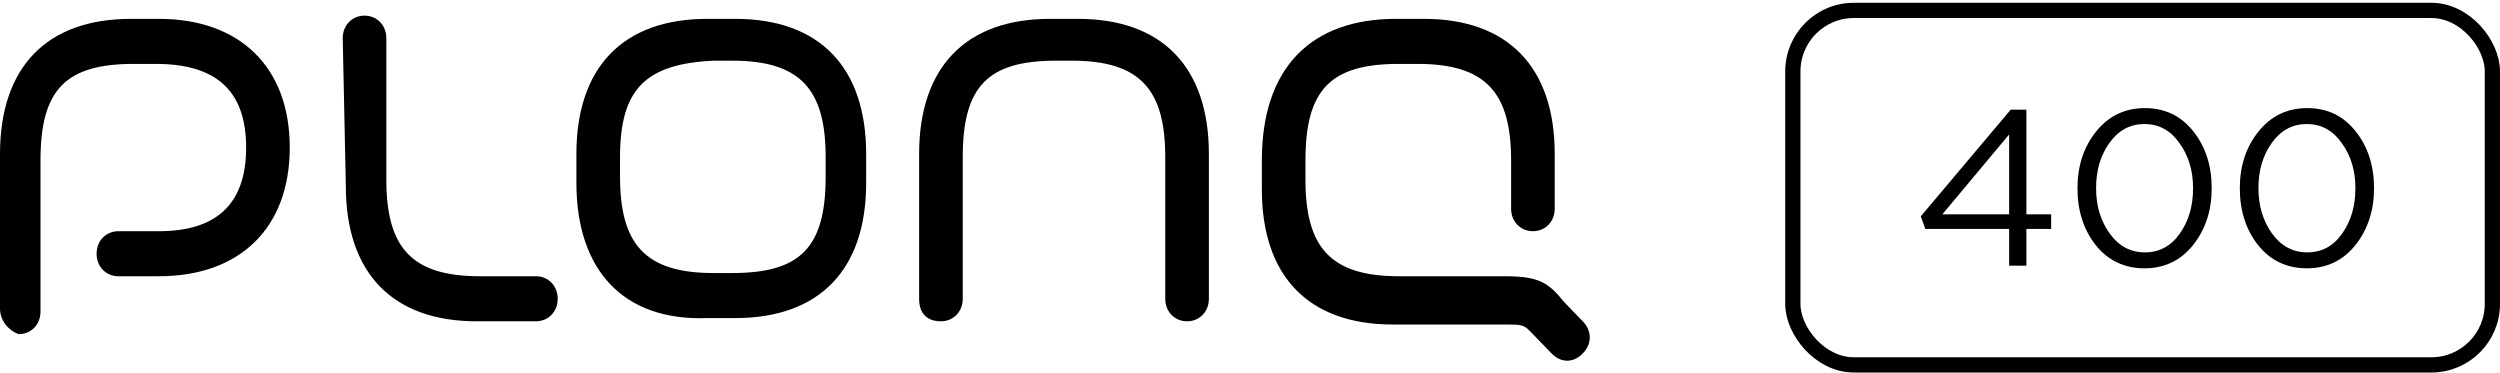 <svg width="328" height="49" viewBox="0 0 328 49" fill="none" xmlns="http://www.w3.org/2000/svg">
<path d="M44.965 5.007C44.965 3.318 46.192 2.052 47.827 2.052C49.462 2.052 50.688 3.318 50.688 5.007V23.58C50.688 32.445 53.959 36.244 62.952 36.244H70.309C71.945 36.244 73.171 37.51 73.171 39.199C73.171 40.887 71.945 42.154 70.309 42.154H62.543C51.506 42.154 45.374 35.822 45.374 24.424L44.965 5.007ZM120.589 39.199V20.203C120.589 8.806 126.721 2.474 137.758 2.474H141.437C152.474 2.474 158.605 8.806 158.605 20.203V39.199C158.605 40.887 157.379 42.154 155.744 42.154C154.109 42.154 152.882 40.887 152.882 39.199V20.625C152.882 11.761 149.612 7.961 140.619 7.961H138.575C129.582 7.961 126.312 11.338 126.312 20.625V39.199C126.312 40.887 125.086 42.154 123.45 42.154C121.815 42.154 120.589 41.309 120.589 39.199ZM0 40.465V20.203C0 8.806 6.132 2.474 17.169 2.474H20.848C31.476 2.474 38.016 8.806 38.016 19.359C38.016 29.912 31.476 36.244 20.848 36.244H15.534C13.898 36.244 12.672 34.977 12.672 33.289C12.672 31.6 13.898 30.334 15.534 30.334H20.848C28.206 30.334 32.293 26.957 32.293 19.359C32.293 11.761 28.206 8.384 20.439 8.384H17.577C8.584 8.384 5.314 11.761 5.314 21.047V40.887C5.314 42.576 4.088 43.842 2.453 43.842C1.226 43.42 0 42.154 0 40.465ZM81.347 20.625V23.158C81.347 32.023 84.617 35.822 93.61 35.822H96.062C105.056 35.822 108.326 32.445 108.326 23.158V20.625C108.326 11.761 105.056 7.961 96.062 7.961H93.61C84.617 8.384 81.347 11.761 81.347 20.625ZM183.132 2.474H186.811C197.848 2.474 203.979 8.806 203.979 20.203V27.379C203.979 29.068 202.753 30.334 201.118 30.334C199.483 30.334 198.257 29.068 198.257 27.379V21.047C198.257 12.183 194.986 8.384 185.993 8.384H183.541C174.547 8.384 171.277 11.761 171.277 21.047V23.58C171.277 32.445 174.547 36.244 183.541 36.244H197.439C201.936 36.244 203.162 37.088 205.206 39.621L207.658 42.154C208.885 43.42 208.885 45.108 207.658 46.375C206.432 47.641 204.797 47.641 203.571 46.375L200.709 43.42C199.892 42.576 199.483 42.576 197.439 42.576H182.723C171.686 42.576 165.554 36.244 165.554 24.846V21.047C165.554 8.806 172.095 2.474 183.132 2.474ZM75.624 24.002V20.203C75.624 8.806 81.755 2.474 92.792 2.474H96.471C107.508 2.474 113.64 8.806 113.64 20.203V24.002C113.64 35.4 107.508 41.731 96.471 41.731H92.792C81.755 42.154 75.624 35.4 75.624 24.002Z" fill="black"/>
<rect x="235.221" y="1.366" width="91.779" height="46.507" rx="8" stroke="black" stroke-width="2"/>
<path d="M263.598 34.854V30.034H252.603L252.007 28.38L263.806 14.386H265.862V28.118H269.11V30.034H265.862V34.854H263.598ZM254.838 28.118H263.598V17.637L254.838 28.118Z" fill="black"/>
<path d="M287.731 32.154C286.102 34.186 283.976 35.202 281.354 35.202C278.732 35.202 276.606 34.196 274.977 32.183C273.368 30.151 272.564 27.654 272.564 24.692C272.564 21.77 273.378 19.292 275.007 17.26C276.656 15.208 278.791 14.183 281.414 14.183C284.036 14.183 286.151 15.199 287.76 17.231C289.369 19.244 290.174 21.731 290.174 24.692C290.174 27.615 289.359 30.102 287.731 32.154ZM276.795 30.644C277.987 32.289 279.526 33.112 281.414 33.112C283.301 33.112 284.82 32.299 285.972 30.673C287.145 29.028 287.731 27.034 287.731 24.692C287.731 22.389 287.135 20.415 285.943 18.77C284.771 17.105 283.241 16.273 281.354 16.273C279.467 16.273 277.937 17.096 276.765 18.741C275.593 20.366 275.007 22.35 275.007 24.692C275.007 26.996 275.603 28.98 276.795 30.644Z" fill="black"/>
<path d="M309.031 32.154C307.402 34.186 305.276 35.202 302.654 35.202C300.032 35.202 297.907 34.196 296.278 32.183C294.669 30.151 293.864 27.654 293.864 24.692C293.864 21.77 294.679 19.292 296.307 17.26C297.956 15.208 300.092 14.183 302.714 14.183C305.336 14.183 307.452 15.199 309.061 17.231C310.67 19.244 311.474 21.731 311.474 24.692C311.474 27.615 310.66 30.102 309.031 32.154ZM298.095 30.644C299.287 32.289 300.827 33.112 302.714 33.112C304.601 33.112 306.121 32.299 307.273 30.673C308.445 29.028 309.031 27.034 309.031 24.692C309.031 22.389 308.435 20.415 307.243 18.77C306.071 17.105 304.541 16.273 302.654 16.273C300.767 16.273 299.237 17.096 298.065 18.741C296.893 20.366 296.307 22.35 296.307 24.692C296.307 26.996 296.903 28.98 298.095 30.644Z" fill="black"/>
</svg>
